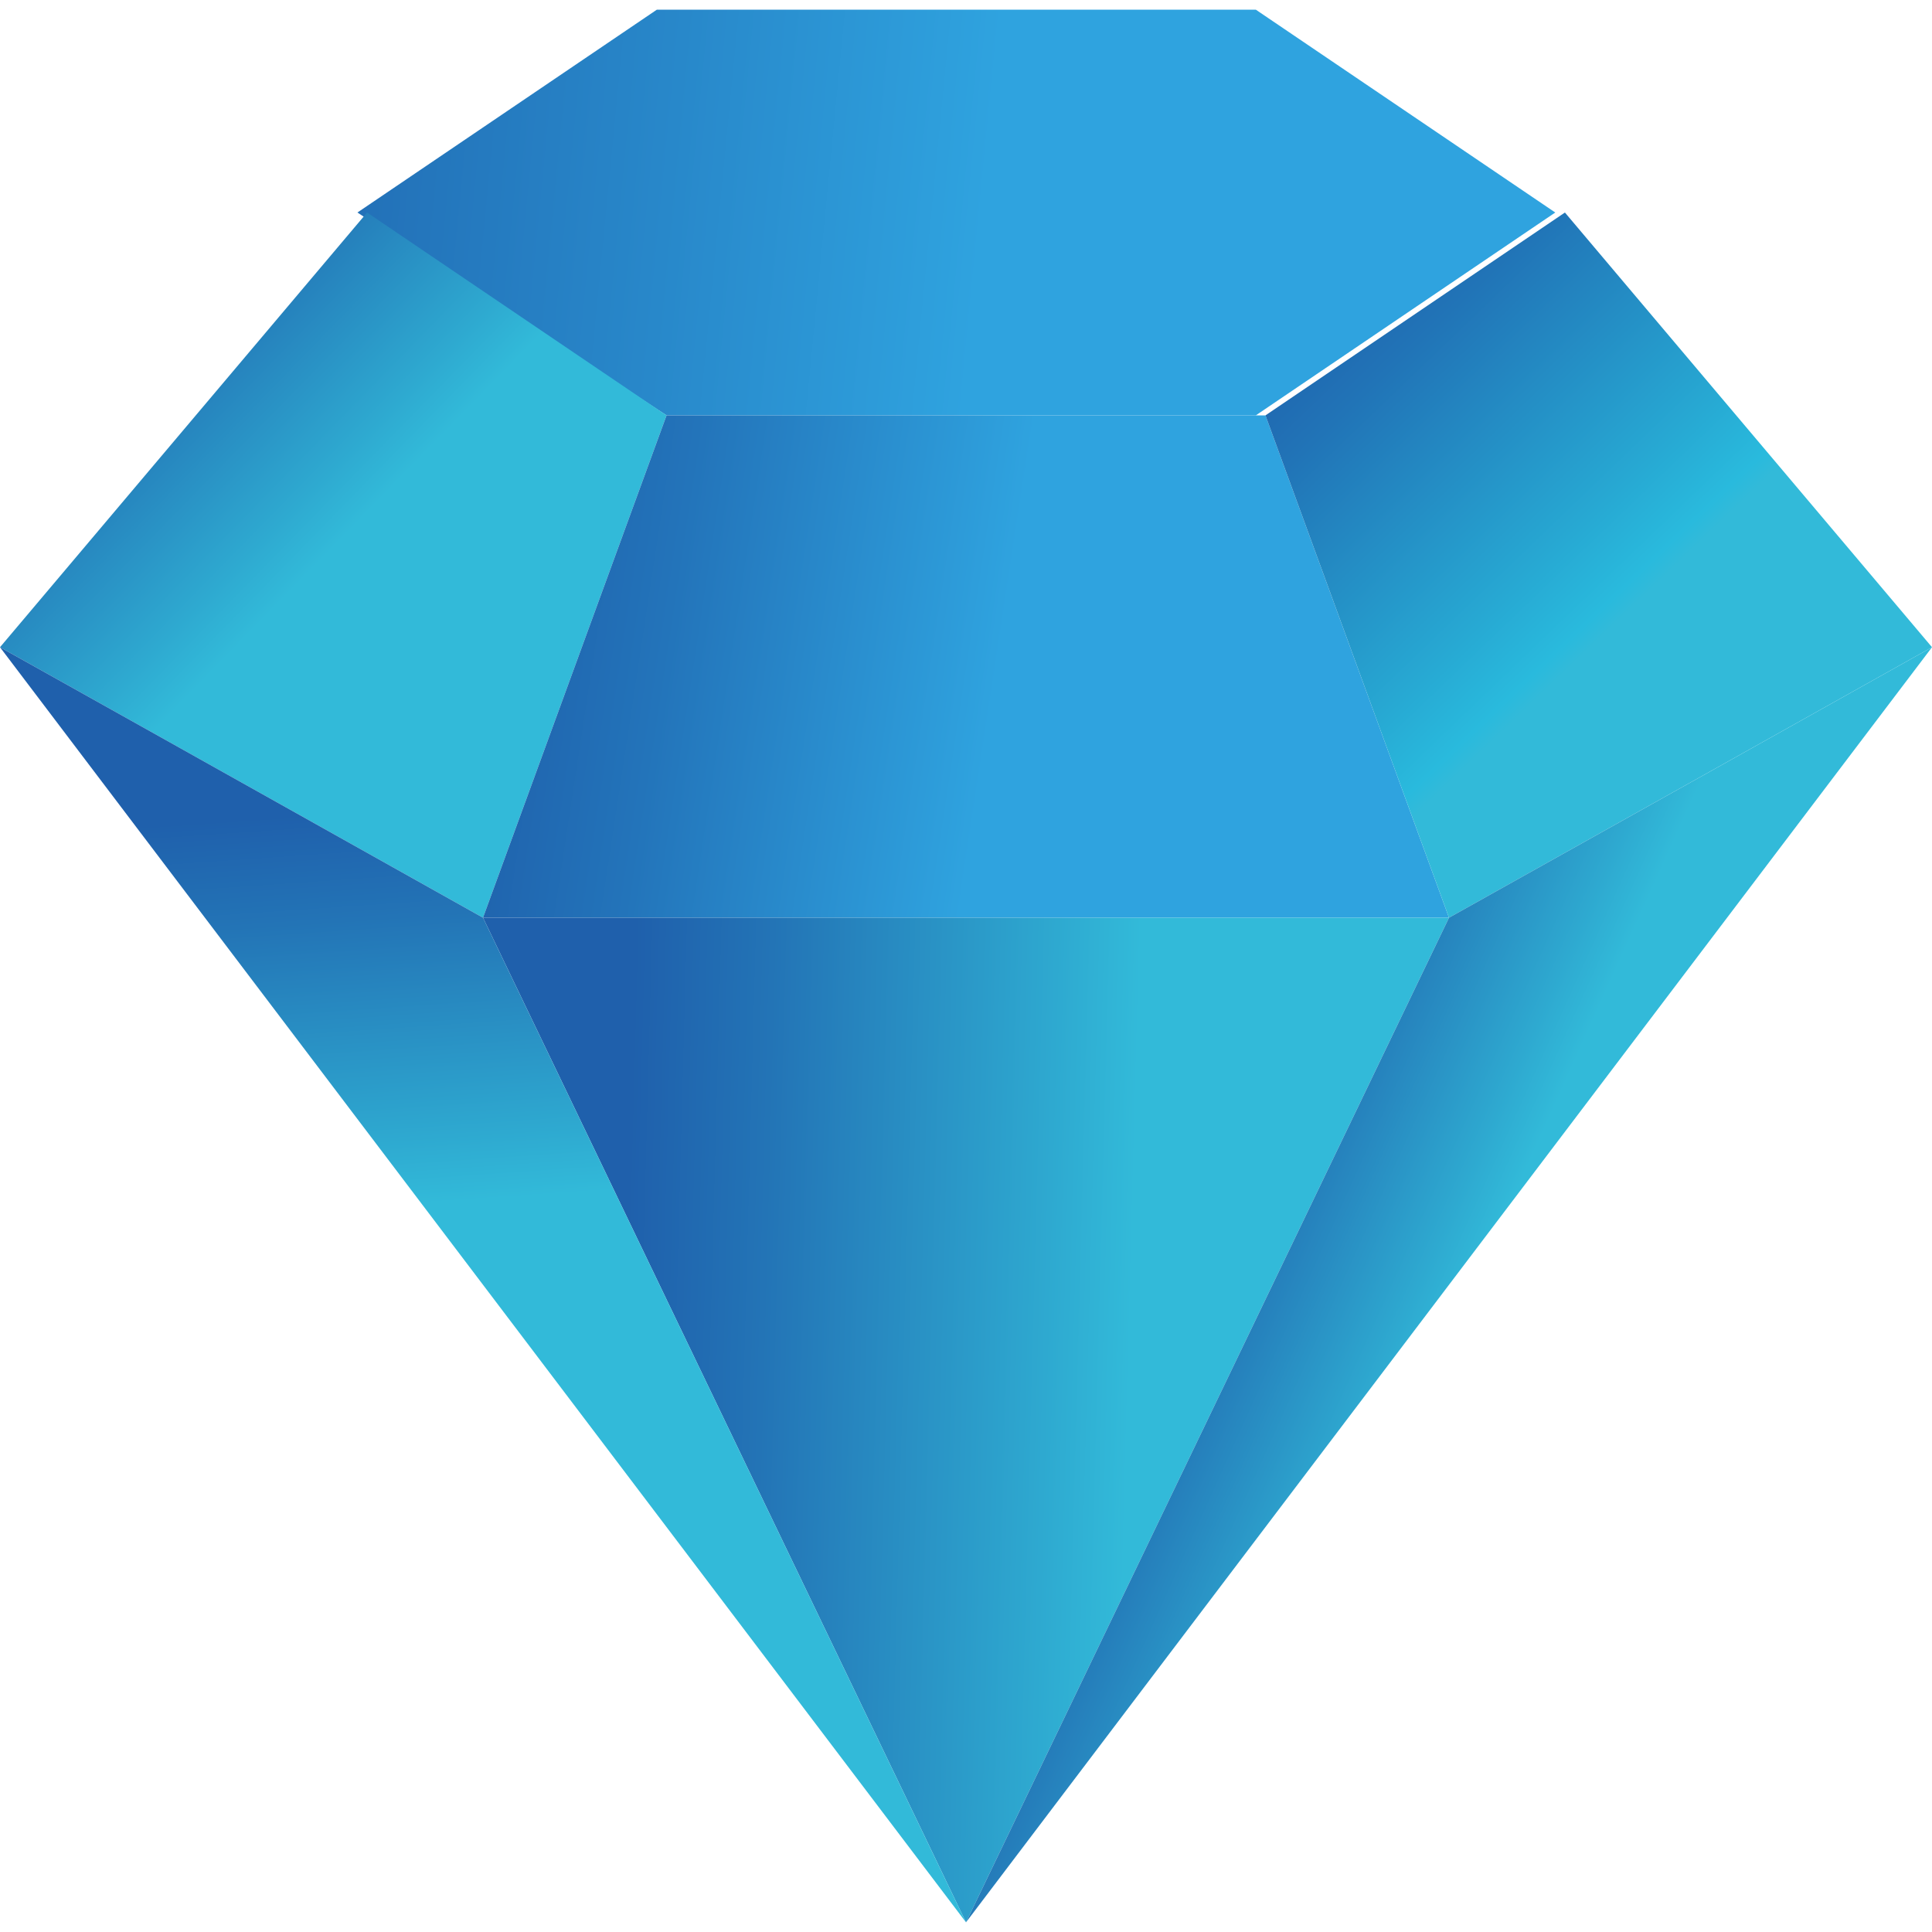 <?xml version="1.0" encoding="utf-8"?>
<!-- Generator: Adobe Illustrator 24.1.2, SVG Export Plug-In . SVG Version: 6.00 Build 0)  -->
<svg version="1.1" id="popular" xmlns="http://www.w3.org/2000/svg" xmlns:xlink="http://www.w3.org/1999/xlink" x="0px" y="0px"
	 width="20px" height="20px" viewBox="0 0 20 20" style="enable-background:new 0 0 20 20;" xml:space="preserve">
<style type="text/css">
	.st0{fill:url(#SVGID_1_);}
	.st1{fill:url(#SVGID_2_);}
	.st2{fill:url(#SVGID_3_);}
	.st3{fill:url(#SVGID_4_);}
	.st4{fill:url(#SVGID_5_);}
	.st5{fill:url(#SVGID_6_);}
	.st6{fill:url(#SVGID_7_);}
</style>
<g id="popular_1_">
	
		<linearGradient id="SVGID_1_" gradientUnits="userSpaceOnUse" x1="-896.836" y1="463.315" x2="-896.348" y2="463.299" gradientTransform="matrix(17.99 0 0 -6.08 16135.528 2819.043)">
		<stop  offset="0" style="stop-color:#1F60AB"/>
		<stop  offset="0.627" style="stop-color:#2888CA"/>
		<stop  offset="1" style="stop-color:#2FA3DF"/>
	</linearGradient>
	<path class="st0" d="M6.9,4.3L3.7,2.2l3.1-2.1h6.2l3.1,2.1l-3.1,2.1H6.9z"/>
	
		<linearGradient id="SVGID_2_" gradientUnits="userSpaceOnUse" x1="-853.333" y1="500.599" x2="-853.038" y2="500.294" gradientTransform="matrix(9.895 0 0 -10.559 8444.82 5288.72)">
		<stop  offset="0" style="stop-color:#1F60AC"/>
		<stop  offset="0.227" style="stop-color:#2374B6"/>
		<stop  offset="0.692" style="stop-color:#2EA9D0"/>
		<stop  offset="0.831" style="stop-color:#32BAD9"/>
	</linearGradient>
	<path class="st1" d="M3.8,2.2L0,6.7l5,2.8l1.9-5.2L3.8,2.2z"/>
	
		<linearGradient id="SVGID_3_" gradientUnits="userSpaceOnUse" x1="-883.56" y1="480.221" x2="-883.189" y2="480.192" gradientTransform="matrix(14.39 0 0 -7.518 12719.526 3617.047)">
		<stop  offset="0" style="stop-color:#1F60AB"/>
		<stop  offset="0.352" style="stop-color:#2374BA"/>
		<stop  offset="0.994" style="stop-color:#2FA3DF"/>
	</linearGradient>
	<path class="st2" d="M6.9,4.3L5,9.5h10l-1.9-5.2L6.9,4.3z"/>
	
		<linearGradient id="SVGID_4_" gradientUnits="userSpaceOnUse" x1="-854.006" y1="500.572" x2="-853.68" y2="500.212" gradientTransform="matrix(9.895 0 0 -10.558 8463.701 5288.169)">
		<stop  offset="0" style="stop-color:#1F60AC"/>
		<stop  offset="0.251" style="stop-color:#2174B7"/>
		<stop  offset="0.765" style="stop-color:#27A9D3"/>
		<stop  offset="0.919" style="stop-color:#29BADD"/>
		<stop  offset="0.961" style="stop-color:#32BAD9"/>
	</linearGradient>
	<path class="st3" d="M16.2,2.2l-3.1,2.1L15,9.5l5-2.8L16.2,2.2z"/>
	
		<linearGradient id="SVGID_5_" gradientUnits="userSpaceOnUse" x1="-883.458" y1="515.308" x2="-883.098" y2="515.298" gradientTransform="matrix(14.39 0 0 -14.977 12719.526 7732.323)">
		<stop  offset="0" style="stop-color:#1F60AC"/>
		<stop  offset="0.273" style="stop-color:#2374B6"/>
		<stop  offset="0.833" style="stop-color:#2EA9D0"/>
		<stop  offset="1" style="stop-color:#32BAD9"/>
	</linearGradient>
	<path class="st4" d="M5,9.5l5,10.4l5-10.4H5z"/>
	
		<linearGradient id="SVGID_6_" gradientUnits="userSpaceOnUse" x1="-883.076" y1="523.021" x2="-883.061" y2="522.73" gradientTransform="matrix(14.389 0 0 -19.072 12711.383 9983.396)">
		<stop  offset="0" style="stop-color:#1F60AC"/>
		<stop  offset="0.198" style="stop-color:#2374B6"/>
		<stop  offset="0.605" style="stop-color:#2EA9D0"/>
		<stop  offset="0.726" style="stop-color:#32BAD9"/>
	</linearGradient>
	<path class="st5" d="M5,9.5l5,10.4L0,6.7L5,9.5z"/>
	
		<linearGradient id="SVGID_7_" gradientUnits="userSpaceOnUse" x1="-883.796" y1="523.016" x2="-883.355" y2="522.751" gradientTransform="matrix(14.39 0 0 -19.072 12726.728 9983.399)">
		<stop  offset="0.598" style="stop-color:#1F60AC"/>
		<stop  offset="0.707" style="stop-color:#2374B6"/>
		<stop  offset="0.93" style="stop-color:#2EA9D0"/>
		<stop  offset="0.997" style="stop-color:#32BAD9"/>
	</linearGradient>
	<path class="st6" d="M20,6.7L10,19.9l5-10.4L20,6.7z"/>
</g>
</svg>
